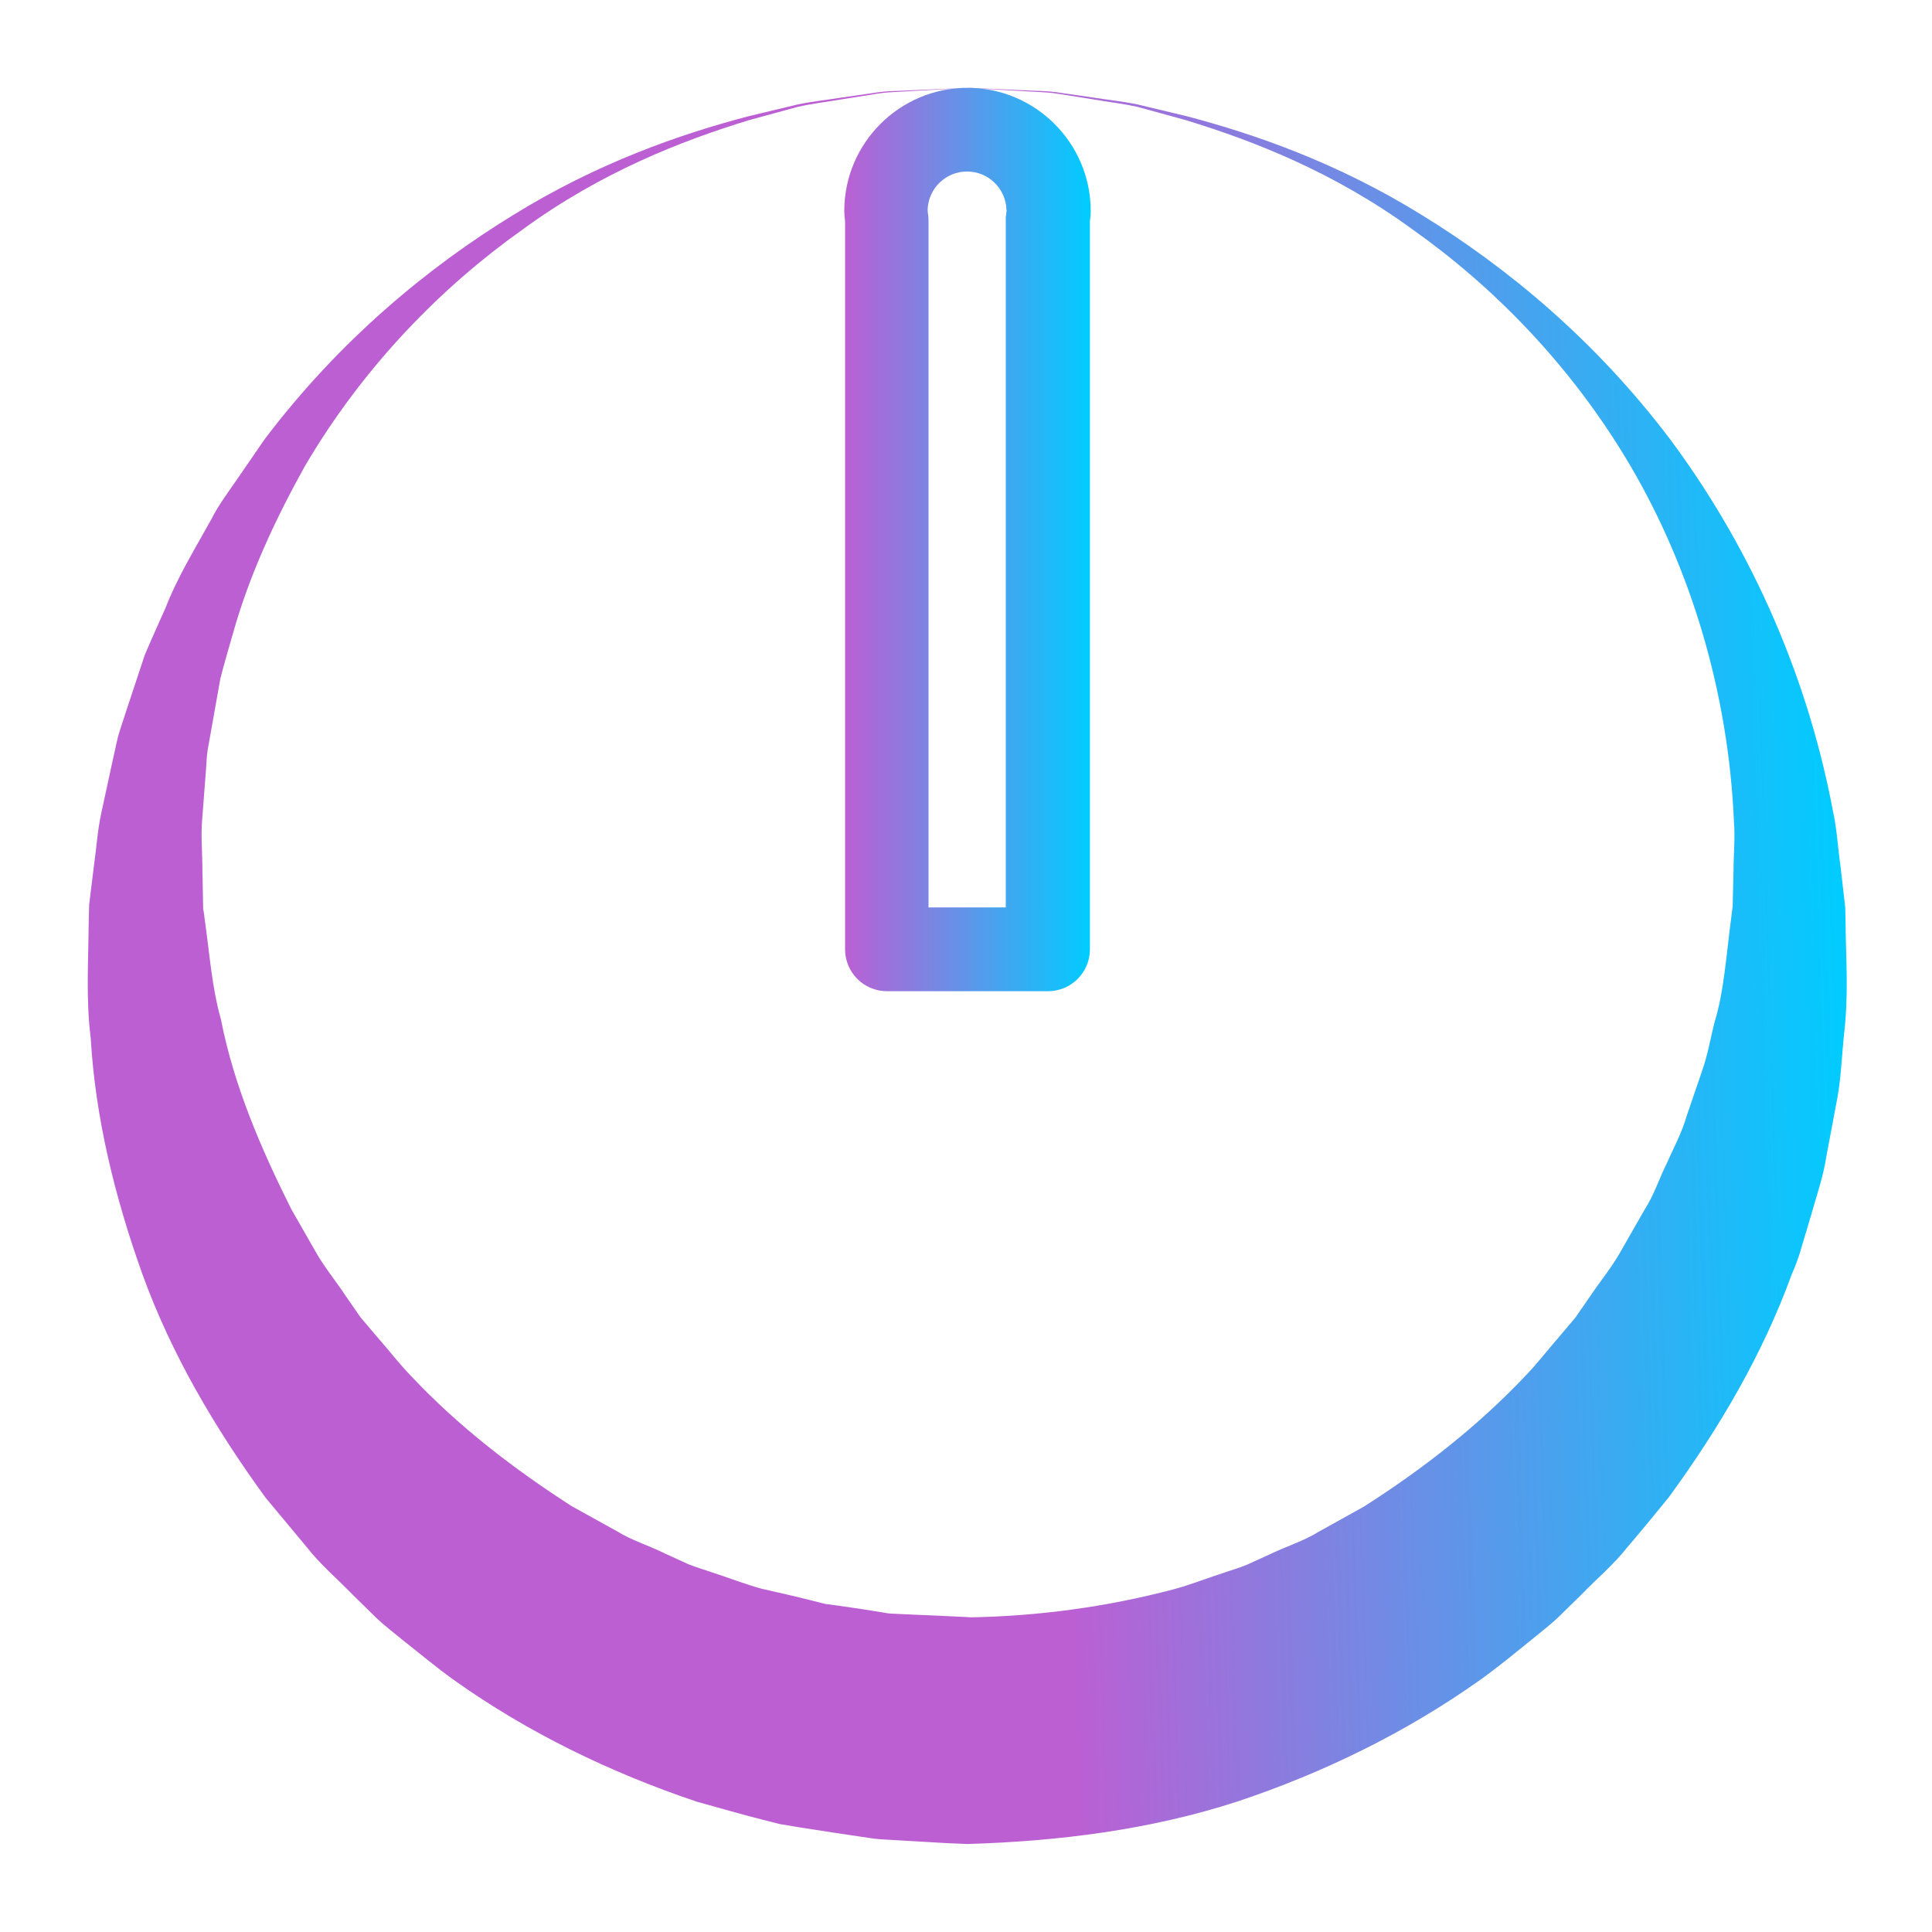 <?xml version="1.0" encoding="UTF-8" standalone="no"?>
<svg
   viewBox="0 0 22 22"
   version="1.1"
   id="svg1"
   sodipodi:docname="system-shutdown.svg"
   width="22"
   height="22"
   inkscape:version="1.3.2 (091e20ef0f, 2023-11-25)"
   xmlns:inkscape="http://www.inkscape.org/namespaces/inkscape"
   xmlns:sodipodi="http://sodipodi.sourceforge.net/DTD/sodipodi-0.dtd"
   xmlns:xlink="http://www.w3.org/1999/xlink"
   xmlns="http://www.w3.org/2000/svg"
   xmlns:svg="http://www.w3.org/2000/svg">
  <sodipodi:namedview
     id="namedview1"
     pagecolor="#ffffff"
     bordercolor="#999999"
     borderopacity="1"
     inkscape:showpageshadow="2"
     inkscape:pageopacity="0"
     inkscape:pagecheckerboard="0"
     inkscape:deskcolor="#d1d1d1"
     inkscape:zoom="12.245804"
     inkscape:cx="11.105845"
     inkscape:cy="11.350827"
     inkscape:window-width="1920"
     inkscape:window-height="994"
     inkscape:window-x="0"
     inkscape:window-y="0"
     inkscape:window-maximized="1"
     inkscape:current-layer="svg1" />
  <defs
     id="defs3051">
    <style
       type="text/css"
       id="current-color-scheme">.ColorScheme-Text { color: #fcfcfc; } </style>
    <linearGradient
       inkscape:collect="always"
       xlink:href="#linearGradient3"
       id="linearGradient55"
       x1="11.934"
       y1="11.287"
       x2="21.029"
       y2="11"
       gradientUnits="userSpaceOnUse" />
    <linearGradient
       id="linearGradient3"
       inkscape:collect="always">
      <stop
         style="stop-color:#bc5fd3;stop-opacity:1"
         offset="0"
         id="stop7" />
      <stop
         style="stop-color:#00ccff;stop-opacity:1"
         offset="1"
         id="stop8" />
    </linearGradient>
    <linearGradient
       inkscape:collect="always"
       xlink:href="#linearGradient3"
       id="linearGradient57"
       x1="9.614"
       y1="6.144"
       x2="12.42"
       y2="6.144"
       gradientUnits="userSpaceOnUse" />
  </defs>
  <g
     id="22-22-system-shutdown">
    <path
       style="fill:none"
       d="M 0,0 V 22 H 22 V 0 Z"
       id="path49" />
    <path
       d="m 11.017,1 c 0,0 0.229,0.01 0.659,0.029 0.107,0.007 0.228,0.004 0.359,0.022 0.131,0.019 0.274,0.04 0.429,0.062 0.154,0.025 0.322,0.041 0.497,0.078 0.174,0.042 0.359,0.086 0.555,0.133 0.775,0.204 1.713,0.529 2.677,1.126 0.962,0.591 1.97,1.42 2.827,2.555 0.845,1.136 1.539,2.573 1.851,4.225 0.046,0.205 0.056,0.416 0.086,0.627 l 0.037,0.319 0.018,0.161 0.004,0.185 c 0.003,0.411 0.038,0.795 -0.02,1.276 -0.023,0.228 -0.032,0.47 -0.072,0.695 -0.042,0.224 -0.085,0.449 -0.127,0.675 -0.034,0.23 -0.112,0.448 -0.175,0.674 l -0.101,0.338 c -0.031,0.114 -0.071,0.225 -0.119,0.333 -0.324,0.893 -0.815,1.737 -1.398,2.535 -0.155,0.192 -0.313,0.383 -0.475,0.573 -0.155,0.197 -0.348,0.357 -0.522,0.538 l -0.27,0.264 c -0.092,0.087 -0.193,0.162 -0.29,0.243 -0.197,0.159 -0.393,0.322 -0.6,0.469 -0.833,0.59 -1.767,1.049 -2.753,1.378 -0.991,0.323 -2.037,0.454 -3.078,0.485 l -0.237,-0.01 -0.172,-0.01 -0.344,-0.02 -0.172,-0.01 c -0.055,-0.003 -0.114,-0.006 -0.186,-0.018 l -0.411,-0.061 -0.41,-0.064 -0.204,-0.034 -0.19,-0.048 c -0.253,-0.064 -0.503,-0.137 -0.753,-0.206 -0.985,-0.331 -1.922,-0.786 -2.755,-1.377 -0.208,-0.147 -0.402,-0.312 -0.601,-0.468 -0.097,-0.081 -0.199,-0.157 -0.29,-0.243 l -0.27,-0.265 c -0.175,-0.181 -0.367,-0.342 -0.522,-0.539 -0.159,-0.191 -0.318,-0.382 -0.476,-0.572 -0.582,-0.799 -1.075,-1.643 -1.399,-2.537 -0.32,-0.891 -0.539,-1.798 -0.591,-2.695 -0.056,-0.445 -0.026,-0.889 -0.023,-1.321 l 0.005,-0.194 0.018,-0.15 0.037,-0.299 c 0.029,-0.203 0.038,-0.388 0.084,-0.601 0.046,-0.211 0.091,-0.42 0.136,-0.628 0.025,-0.102 0.042,-0.208 0.073,-0.305 l 0.095,-0.29 c 0.064,-0.191 0.126,-0.381 0.189,-0.57 0.076,-0.183 0.159,-0.362 0.237,-0.539 0.141,-0.362 0.344,-0.687 0.523,-1.012 0.084,-0.166 0.196,-0.313 0.299,-0.463 0.103,-0.149 0.204,-0.297 0.305,-0.444 0.858,-1.135 1.867,-1.964 2.829,-2.554 C 6.804,1.854 7.743,1.529 8.518,1.325 8.714,1.278 8.899,1.234 9.073,1.192 9.248,1.154 9.416,1.138 9.57,1.113 9.724,1.091 9.867,1.07 9.998,1.051 10.129,1.033 10.25,1.036 10.357,1.029 10.788,1.01 11.017,1 11.017,1 Z m 0,0 c 0,0 -0.229,0.013 -0.659,0.038 -0.107,0.009 -0.228,0.007 -0.358,0.027 C 9.869,1.086 9.727,1.108 9.573,1.133 9.42,1.16 9.253,1.178 9.079,1.218 8.907,1.265 8.724,1.315 8.53,1.368 7.768,1.601 6.847,1.958 5.949,2.615 c -0.901,0.639 -1.8,1.539 -2.479,2.696 -0.325,0.586 -0.624,1.215 -0.817,1.901 -0.048,0.171 -0.1,0.342 -0.144,0.516 -0.032,0.177 -0.063,0.356 -0.095,0.535 l -0.048,0.269 c -0.015,0.09 -0.015,0.178 -0.023,0.267 -0.013,0.177 -0.027,0.355 -0.041,0.534 -0.016,0.176 0.003,0.391 0.003,0.587 l 0.006,0.302 0.003,0.152 c -5.15e-4,0.036 7.7e-4,-0.027 0.002,-0.014 l 0.003,0.018 0.005,0.035 0.009,0.07 c 0.054,0.375 0.078,0.754 0.183,1.125 0.146,0.751 0.455,1.47 0.801,2.161 0.096,0.168 0.193,0.337 0.29,0.507 0.098,0.168 0.224,0.32 0.331,0.483 l 0.167,0.241 0.19,0.224 c 0.13,0.147 0.248,0.303 0.385,0.444 0.539,0.574 1.168,1.057 1.83,1.483 l 0.518,0.287 c 0.168,0.104 0.361,0.161 0.537,0.249 l 0.269,0.123 c 0.091,0.038 0.187,0.064 0.28,0.097 0.188,0.06 0.372,0.134 0.562,0.185 0.193,0.045 0.386,0.086 0.577,0.136 l 0.143,0.036 0.135,0.018 0.27,0.039 0.269,0.043 c 0.04,0.01 0.096,0.012 0.156,0.014 l 0.172,0.008 0.344,0.015 0.172,0.008 0.086,0.004 0.043,0.003 0.021,0.002 c -0.022,-2.58e-4 0.08,0.003 -0.044,-5.16e-4 0.794,-0.012 1.581,-0.118 2.345,-0.32 0.191,-0.051 0.374,-0.125 0.562,-0.185 0.093,-0.033 0.189,-0.059 0.28,-0.098 l 0.269,-0.123 c 0.178,-0.085 0.37,-0.144 0.538,-0.248 l 0.518,-0.288 c 0.665,-0.424 1.291,-0.911 1.833,-1.483 0.137,-0.141 0.256,-0.297 0.385,-0.445 l 0.19,-0.225 0.167,-0.241 c 0.108,-0.162 0.234,-0.315 0.332,-0.483 0.097,-0.17 0.194,-0.339 0.29,-0.507 0.107,-0.165 0.164,-0.351 0.251,-0.524 0.078,-0.177 0.172,-0.349 0.225,-0.535 0.063,-0.183 0.125,-0.365 0.187,-0.547 0.061,-0.182 0.088,-0.357 0.135,-0.536 0.104,-0.334 0.133,-0.774 0.186,-1.17 l 0.009,-0.076 0.005,-0.038 0.003,-0.019 c 0.002,-0.013 -7.68e-4,0.05 0,0.015 l 0.003,-0.141 0.007,-0.281 c 0,-0.187 0.02,-0.376 0.005,-0.56 C 19.682,7.873 19.246,6.466 18.569,5.31 17.89,4.153 16.99,3.253 16.088,2.615 15.189,1.958 14.268,1.602 13.506,1.369 13.312,1.316 13.129,1.266 12.957,1.218 12.783,1.179 12.616,1.161 12.463,1.134 12.309,1.109 12.167,1.087 12.036,1.066 11.906,1.046 11.785,1.048 11.677,1.039 11.248,1.014 11.018,1.001 11.018,1.001 Z"
       id="path2-675-7"
       style="fill:url(#linearGradient55);fill-opacity:1;stroke-width:0.259" />
    <path
       d="m 11.017,1 c -0.773,0 -1.403,0.629 -1.403,1.402 0,0.038 0.004,0.074 0.009,0.119 v 8.289 c 0,0.263 0.213,0.477 0.477,0.477 h 1.834 c 0.263,0 0.477,-0.213 0.477,-0.477 V 2.521 c 0.005,-0.039 0.009,-0.078 0.009,-0.118 C 12.42,1.629 11.79,1 11.017,1 Z m 0.449,1.393 c -1.63e-4,0 -1.63e-4,4.155e-4 -0.003,0.002 -0.004,0.017 -0.004,0.034 -0.006,0.052 -0.004,0.015 -0.004,0.03 -0.004,0.045 V 10.333 H 10.573 V 2.492 c 0,-0.016 -0.003,-0.031 -0.004,-0.047 -0.004,-0.014 -0.004,-0.03 -0.006,-0.054 0.006,-0.243 0.205,-0.438 0.449,-0.438 0.245,0 0.444,0.197 0.449,0.441 1.79e-4,-2.538e-4 1.79e-4,-4.153e-4 1.79e-4,-4.153e-4 z"
       id="path8-35-5"
       style="fill:url(#linearGradient57);fill-opacity:1;stroke-width:0.167" />
  </g>
</svg>
